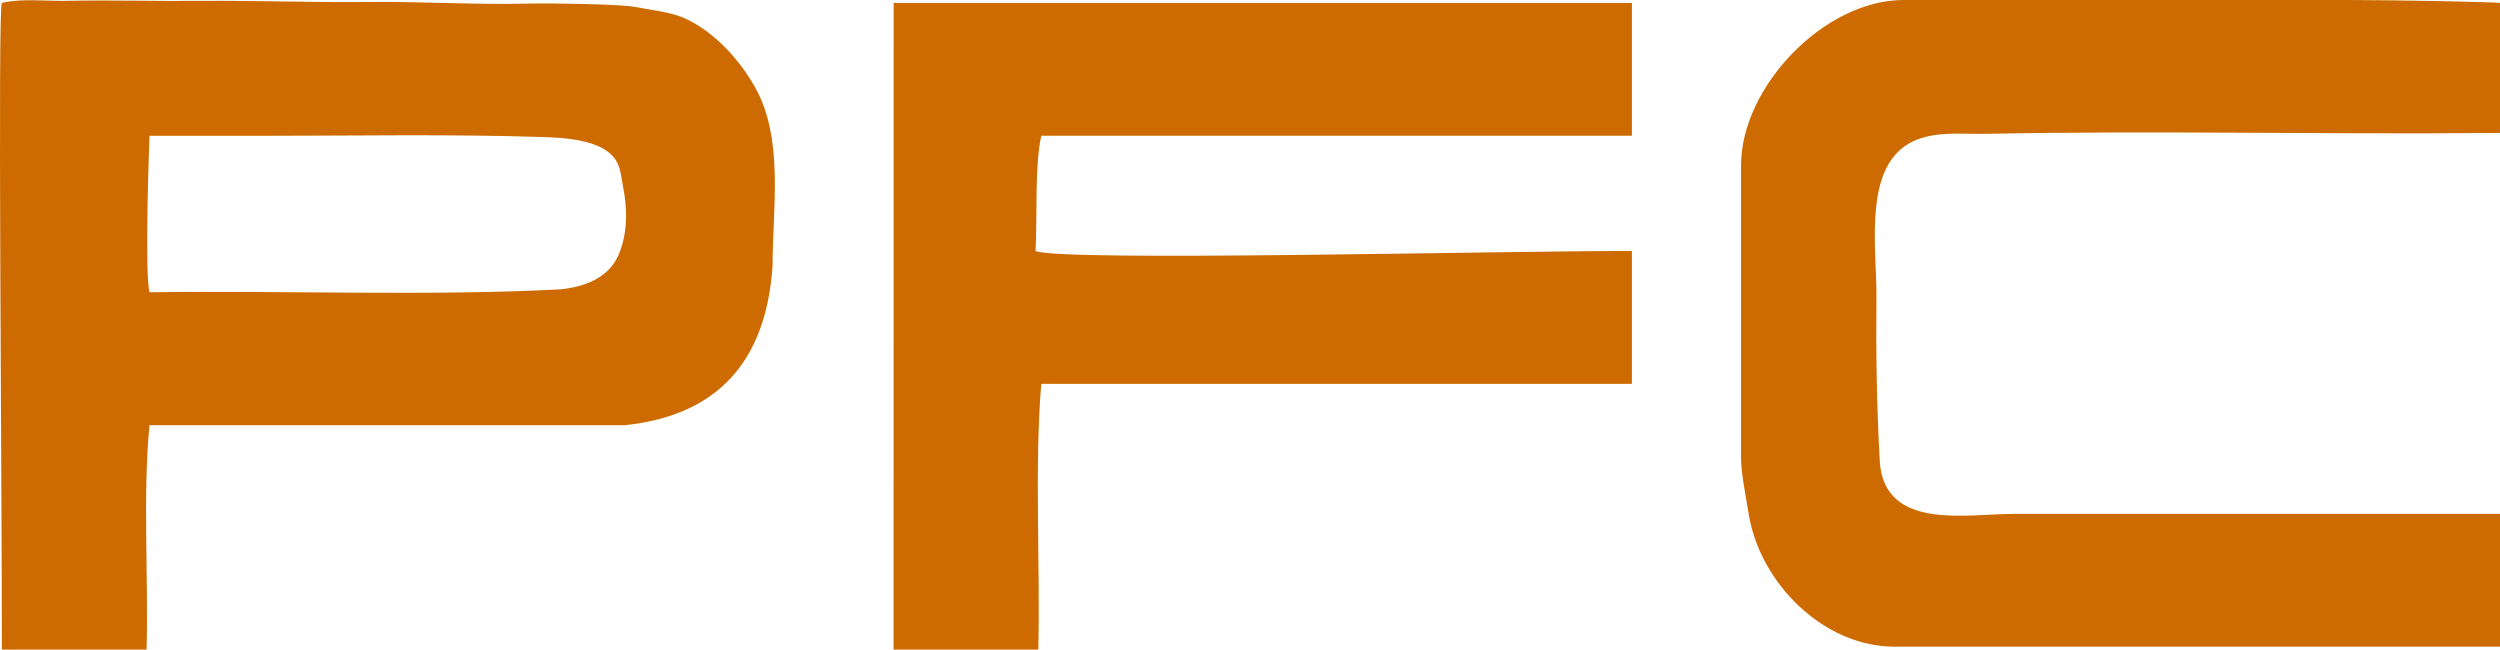 <?xml version="1.0" encoding="utf-8"?>
<!-- Generator: Adobe Illustrator 16.0.0, SVG Export Plug-In . SVG Version: 6.00 Build 0)  -->
<!DOCTYPE svg PUBLIC "-//W3C//DTD SVG 1.1//EN" "http://www.w3.org/Graphics/SVG/1.1/DTD/svg11.dtd">
<svg version="1.1" id="Layer_1" xmlns="http://www.w3.org/2000/svg" xmlns:xlink="http://www.w3.org/1999/xlink" x="0px" y="0px"
	 width="45.116px" height="11.723px" viewBox="0 0 45.116 11.723" enable-background="new 0 0 45.116 11.723" xml:space="preserve">
<g>
	<path fill-rule="evenodd" clip-rule="evenodd" fill="#CD6B00" d="M16.126,11.723c0.871,0,1.741,0,2.612,0
		c0.035-1.581-0.071-3.304,0.053-4.796c3.553,0,7.106,0,10.659,0c0-0.799,0-1.599,0-2.398c-2.515,0-10.219,0.193-10.762,0.003
		c0.033-0.642-0.018-1.528,0.103-2.082c3.553,0,7.106,0,10.659,0c0-0.798,0-1.598,0-2.397c-4.441,0-8.882,0-13.323,0
		C16.126,3.943,16.126,7.833,16.126,11.723z"/>
	<path fill-rule="evenodd" clip-rule="evenodd" fill="#CD6B00" d="M12.774,0.581c-0.126-0.095-0.259-0.177-0.398-0.242
		c-0.265-0.125-0.636-0.158-0.923-0.215c-0.244-0.048-1.505-0.069-1.89-0.06C8.582,0.09,7.597,0.024,6.614,0.036
		c-1.003,0.011-2.006-0.029-3.01-0.02C2.801,0.023,1.999-0.001,1.196,0.015c-0.361,0.007-0.777-0.044-1.132,0.03
		c-0.007,0.001-0.025,0.003-0.03,0.008c-0.077,0.077,0,8.376,0,11.67c0.87,0,1.741,0,2.611,0c0.035-1.333-0.07-2.806,0.053-4.05
		c2.86,0,5.72,0,8.58,0c1.67-0.176,2.548-1.146,2.664-2.878c0-1.021,0.207-2.276-0.307-3.205
		C13.429,1.218,13.129,0.849,12.774,0.581z M10.903,4.94c-0.215,0.174-0.506,0.255-0.797,0.282C7.743,5.346,5.149,5.24,2.698,5.275
		c-0.094-0.38,0-2.824,0-2.824s1.502,0,1.971,0c1.714,0,3.428-0.033,5.142,0.022c0.356,0.012,0.974,0.047,1.241,0.338
		c0.151,0.164,0.147,0.334,0.19,0.547c0.081,0.403,0.088,0.829-0.068,1.217C11.112,4.728,11.018,4.847,10.903,4.94z"/>
	<path fill-rule="evenodd" clip-rule="evenodd" fill="#CD6B00" d="M42.398,0c-2.653,0-5.565,0-8.047,0
		c-1.429,0-2.931,1.567-2.931,2.983c0,1.759,0,3.518,0,5.276c0,0.289,0.09,0.715,0.138,1.018c0.2,1.236,1.34,2.393,2.634,2.393
		c3.641,0,7.281,0,10.924,0c0-0.799,0-1.599,0-2.396c-2.926,0-5.853-0.002-8.779,0c-0.842,0-2.299,0.3-2.411-0.907
		c-0.058-1.004-0.073-2.01-0.063-3.016c0.008-0.768-0.211-2.087,0.43-2.649c0.425-0.373,1.044-0.275,1.572-0.287
		c0.739-0.015,1.478-0.021,2.217-0.024c1.5-0.005,3,0.01,4.5,0.014c0.846,0.003,1.689,0.002,2.535-0.006c0-0.746,0-1.599,0-2.345
		C45.102,0.037,43.168,0,42.398,0z"/>
</g>
</svg>
